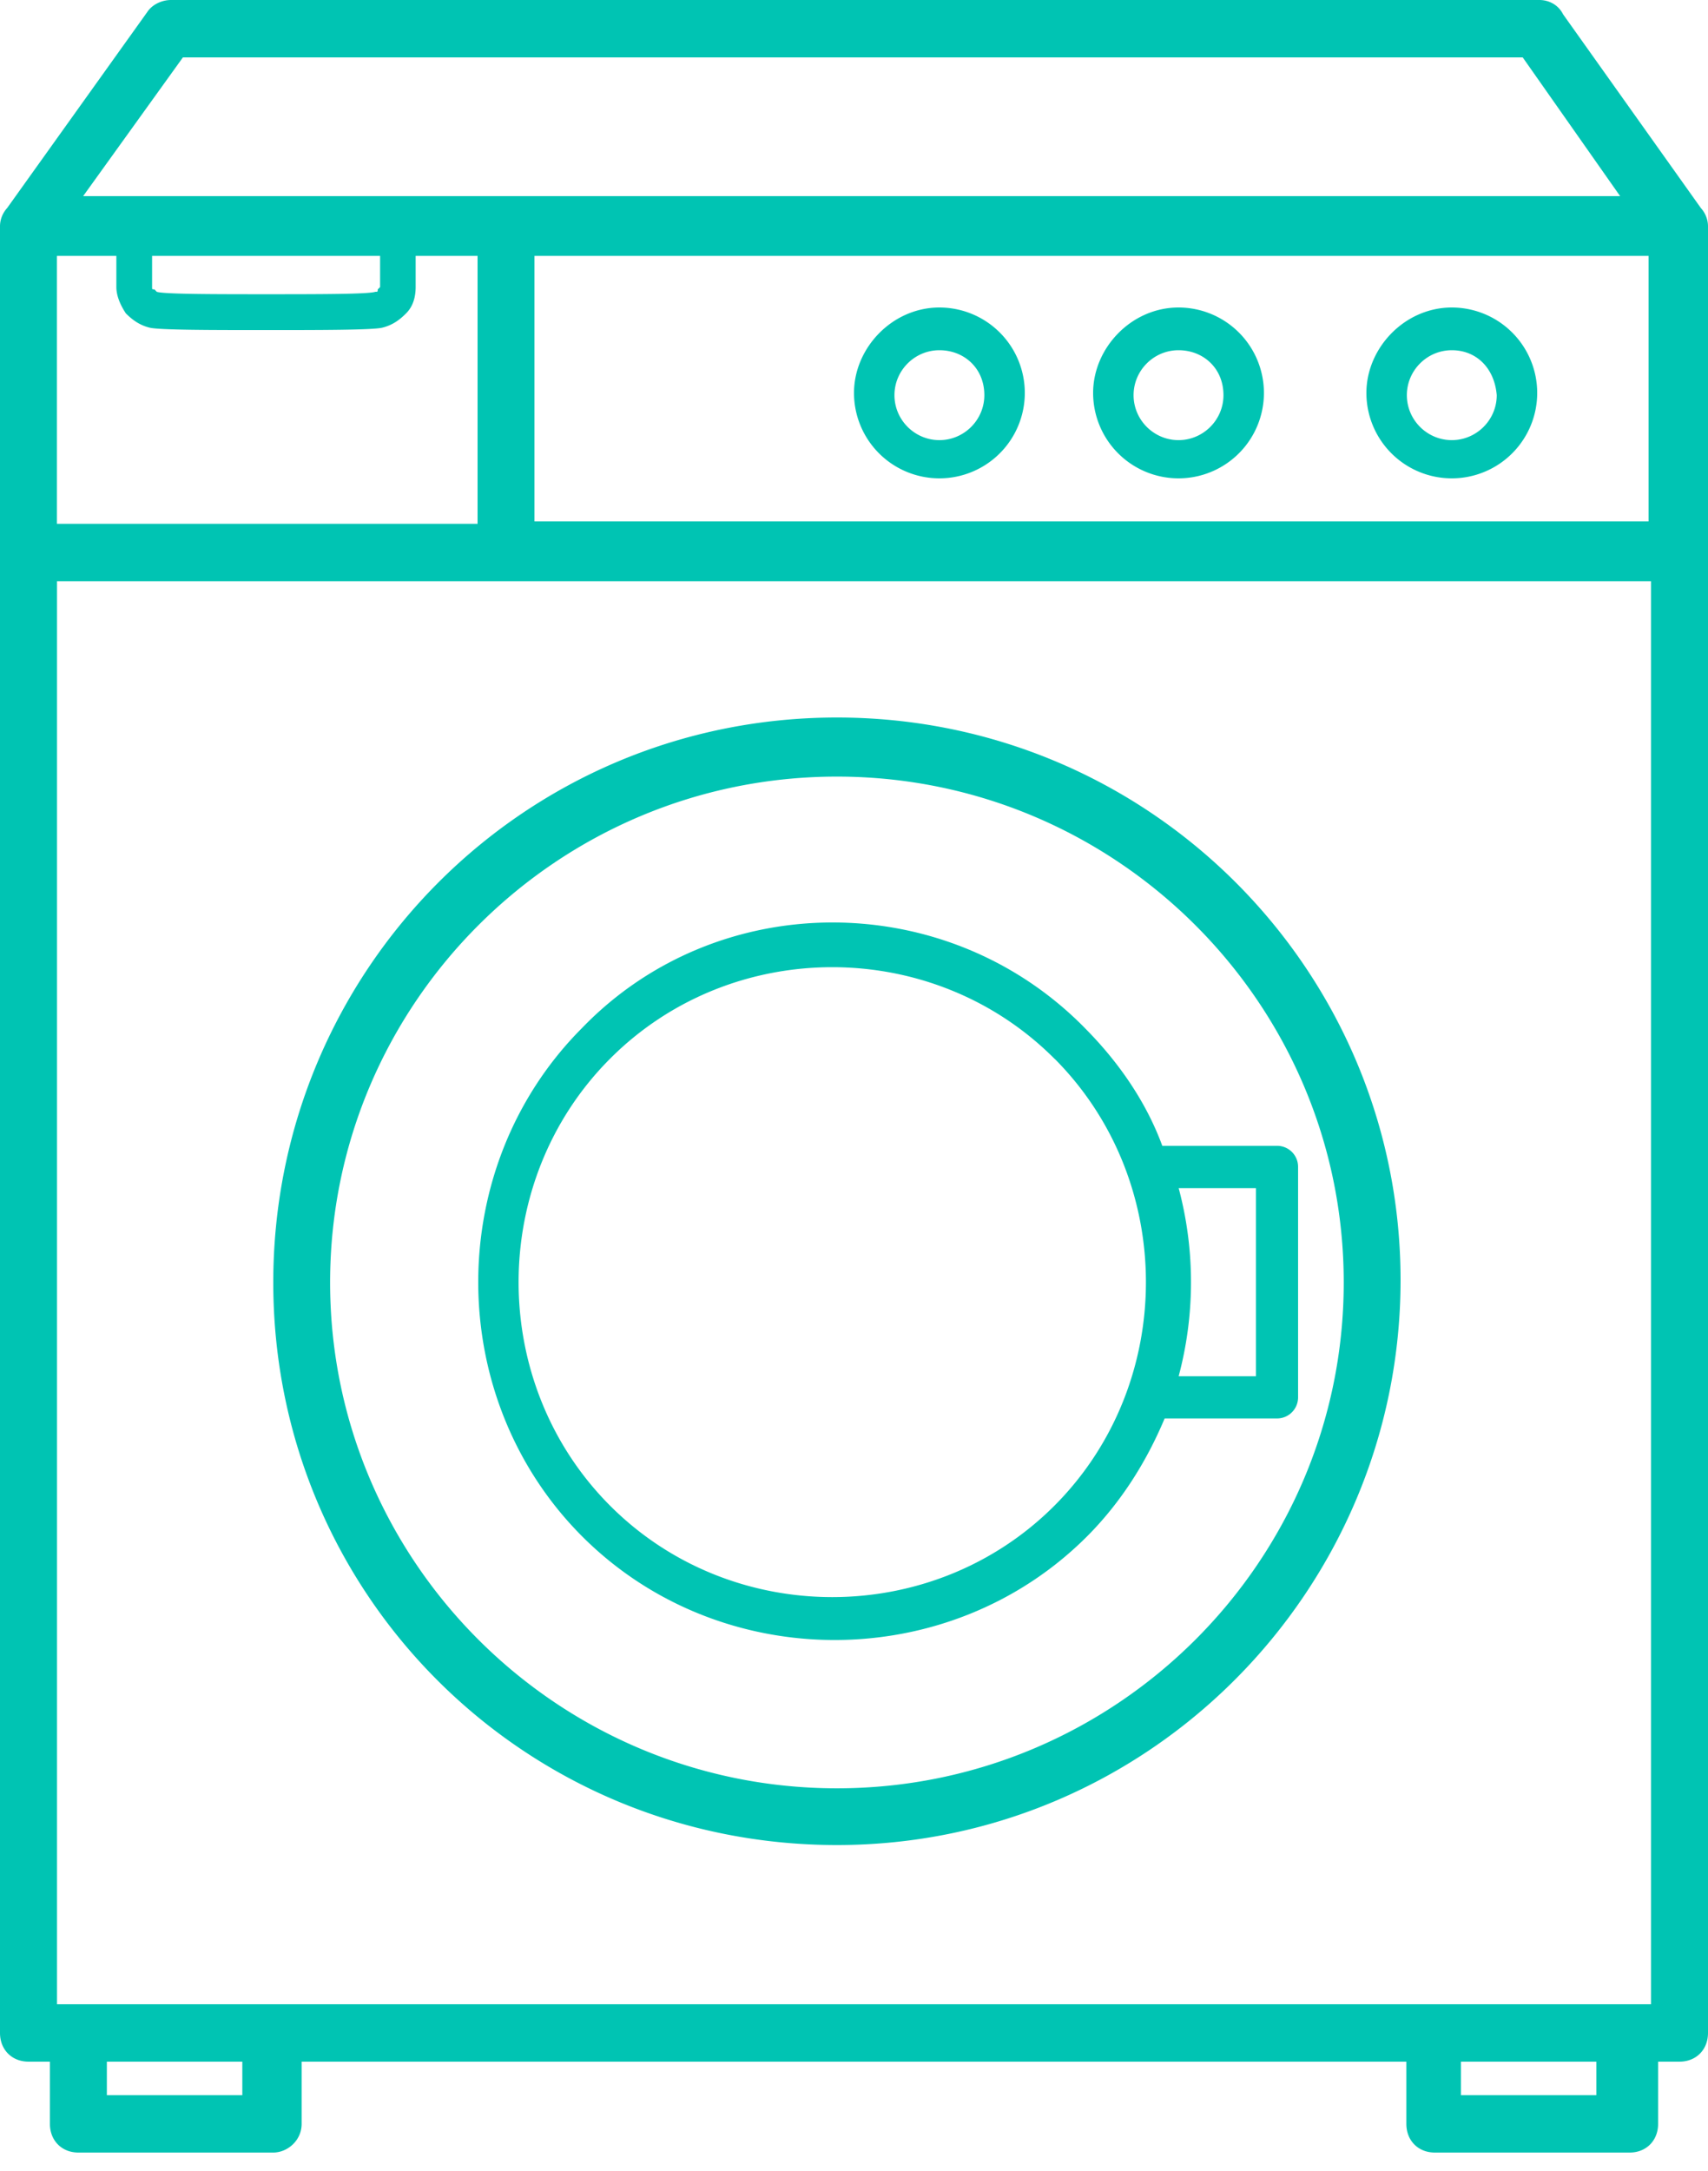 <svg width="48" height="61" viewBox="0 0 48 61" xmlns="http://www.w3.org/2000/svg"><title>washer-icon</title><g fill="#00C4B3" fill-rule="evenodd"><path d="M15.02 14.65h31.31V7.19H15.02v7.46zM4.274 7.19v.874c0 .067 0 .067.066.067l.066.068c.2.068 1.67.068 3.07.068 1.47 0 2.872 0 3.072-.068.067 0 .067 0 .067-.067l.067-.066V7.19h-6.41zm7.477 0h1.67v7.527H1.6V7.19h1.67v.874c0 .27.133.538.266.74.2.2.4.335.668.402.267.068 1.802.068 3.27.068 1.47 0 3.005 0 3.272-.068.267-.067.468-.2.668-.403.2-.2.267-.47.267-.74V7.19h.067zM3.004 58.867H6.81v-.94H3.003v.94zm4.673 1.613H2.203c-.467 0-.8-.336-.8-.806v-1.748H.8c-.466 0-.8-.336-.8-.806V6.384a.77.77 0 0 1 .2-.538L4.14.336C4.272.134 4.54 0 4.806 0H43.26c.267 0 .534.134.668.403L47.8 5.846a.77.77 0 0 1 .2.538V57.12c0 .47-.334.806-.8.806h-.602v1.748c0 .47-.334.806-.8.806h-5.475c-.468 0-.8-.336-.8-.806v-1.748H8.477v1.748c0 .47-.4.806-.8.806zm33.38-1.613h3.805v-.94h-3.805v.94zM14.22 16.33H1.602v39.984h44.796V16.33H14.22zM42.793 1.613H5.14L2.337 5.51H45.53l-2.737-3.897z"/><path d="M30.494 28.892c.92.925 1.71 2.047 2.17 3.302h3.224a.59.59 0 0 1 .592.595v6.47c0 .33-.263.595-.592.595H32.73c-.526 1.255-1.25 2.378-2.17 3.303-3.88 3.896-10.328 3.896-14.21 0-3.88-3.897-3.88-10.37 0-14.266 3.816-3.963 10.263-3.963 14.144 0zm2.63 4.49a10.25 10.25 0 0 1 0 5.285h2.172v-5.284h-2.17zm-3.485-3.63c-3.422-3.436-9.08-3.436-12.5 0-3.42 3.433-3.42 9.113 0 12.547 3.42 3.433 9.078 3.433 12.5 0 3.42-3.435 3.42-9.115 0-12.55z"/><path d="M23.52 20.16c8.785 0 15.84 7.106 15.84 15.807 0 8.7-7.055 15.873-15.84 15.873S7.68 44.8 7.68 36.033 14.735 20.16 23.52 20.16zm0 1.66c-7.853 0-14.243 6.376-14.243 14.213 0 7.837 6.39 14.213 14.243 14.213 7.853 0 14.243-6.376 14.243-14.213 0-7.837-6.39-14.213-14.243-14.213zM26.4 8.64a2.4 2.4 0 1 1-2.4 2.4c0-1.263 1.074-2.4 2.4-2.4zm0 1.2c-.695 0-1.263.568-1.263 1.263s.568 1.263 1.263 1.263 1.263-.568 1.263-1.263c0-.758-.568-1.263-1.263-1.263zm6.72-1.2a2.4 2.4 0 1 1-2.4 2.4c0-1.263 1.074-2.4 2.4-2.4zm0 1.2c-.695 0-1.263.568-1.263 1.263s.568 1.263 1.263 1.263 1.263-.568 1.263-1.263c0-.758-.568-1.263-1.263-1.263zM40.8 8.64a2.4 2.4 0 1 1-2.4 2.4c0-1.263 1.074-2.4 2.4-2.4zm0 1.2c-.695 0-1.263.568-1.263 1.263s.568 1.263 1.263 1.263 1.263-.568 1.263-1.263C42 10.345 41.495 9.84 40.8 9.84z"/></g></svg>